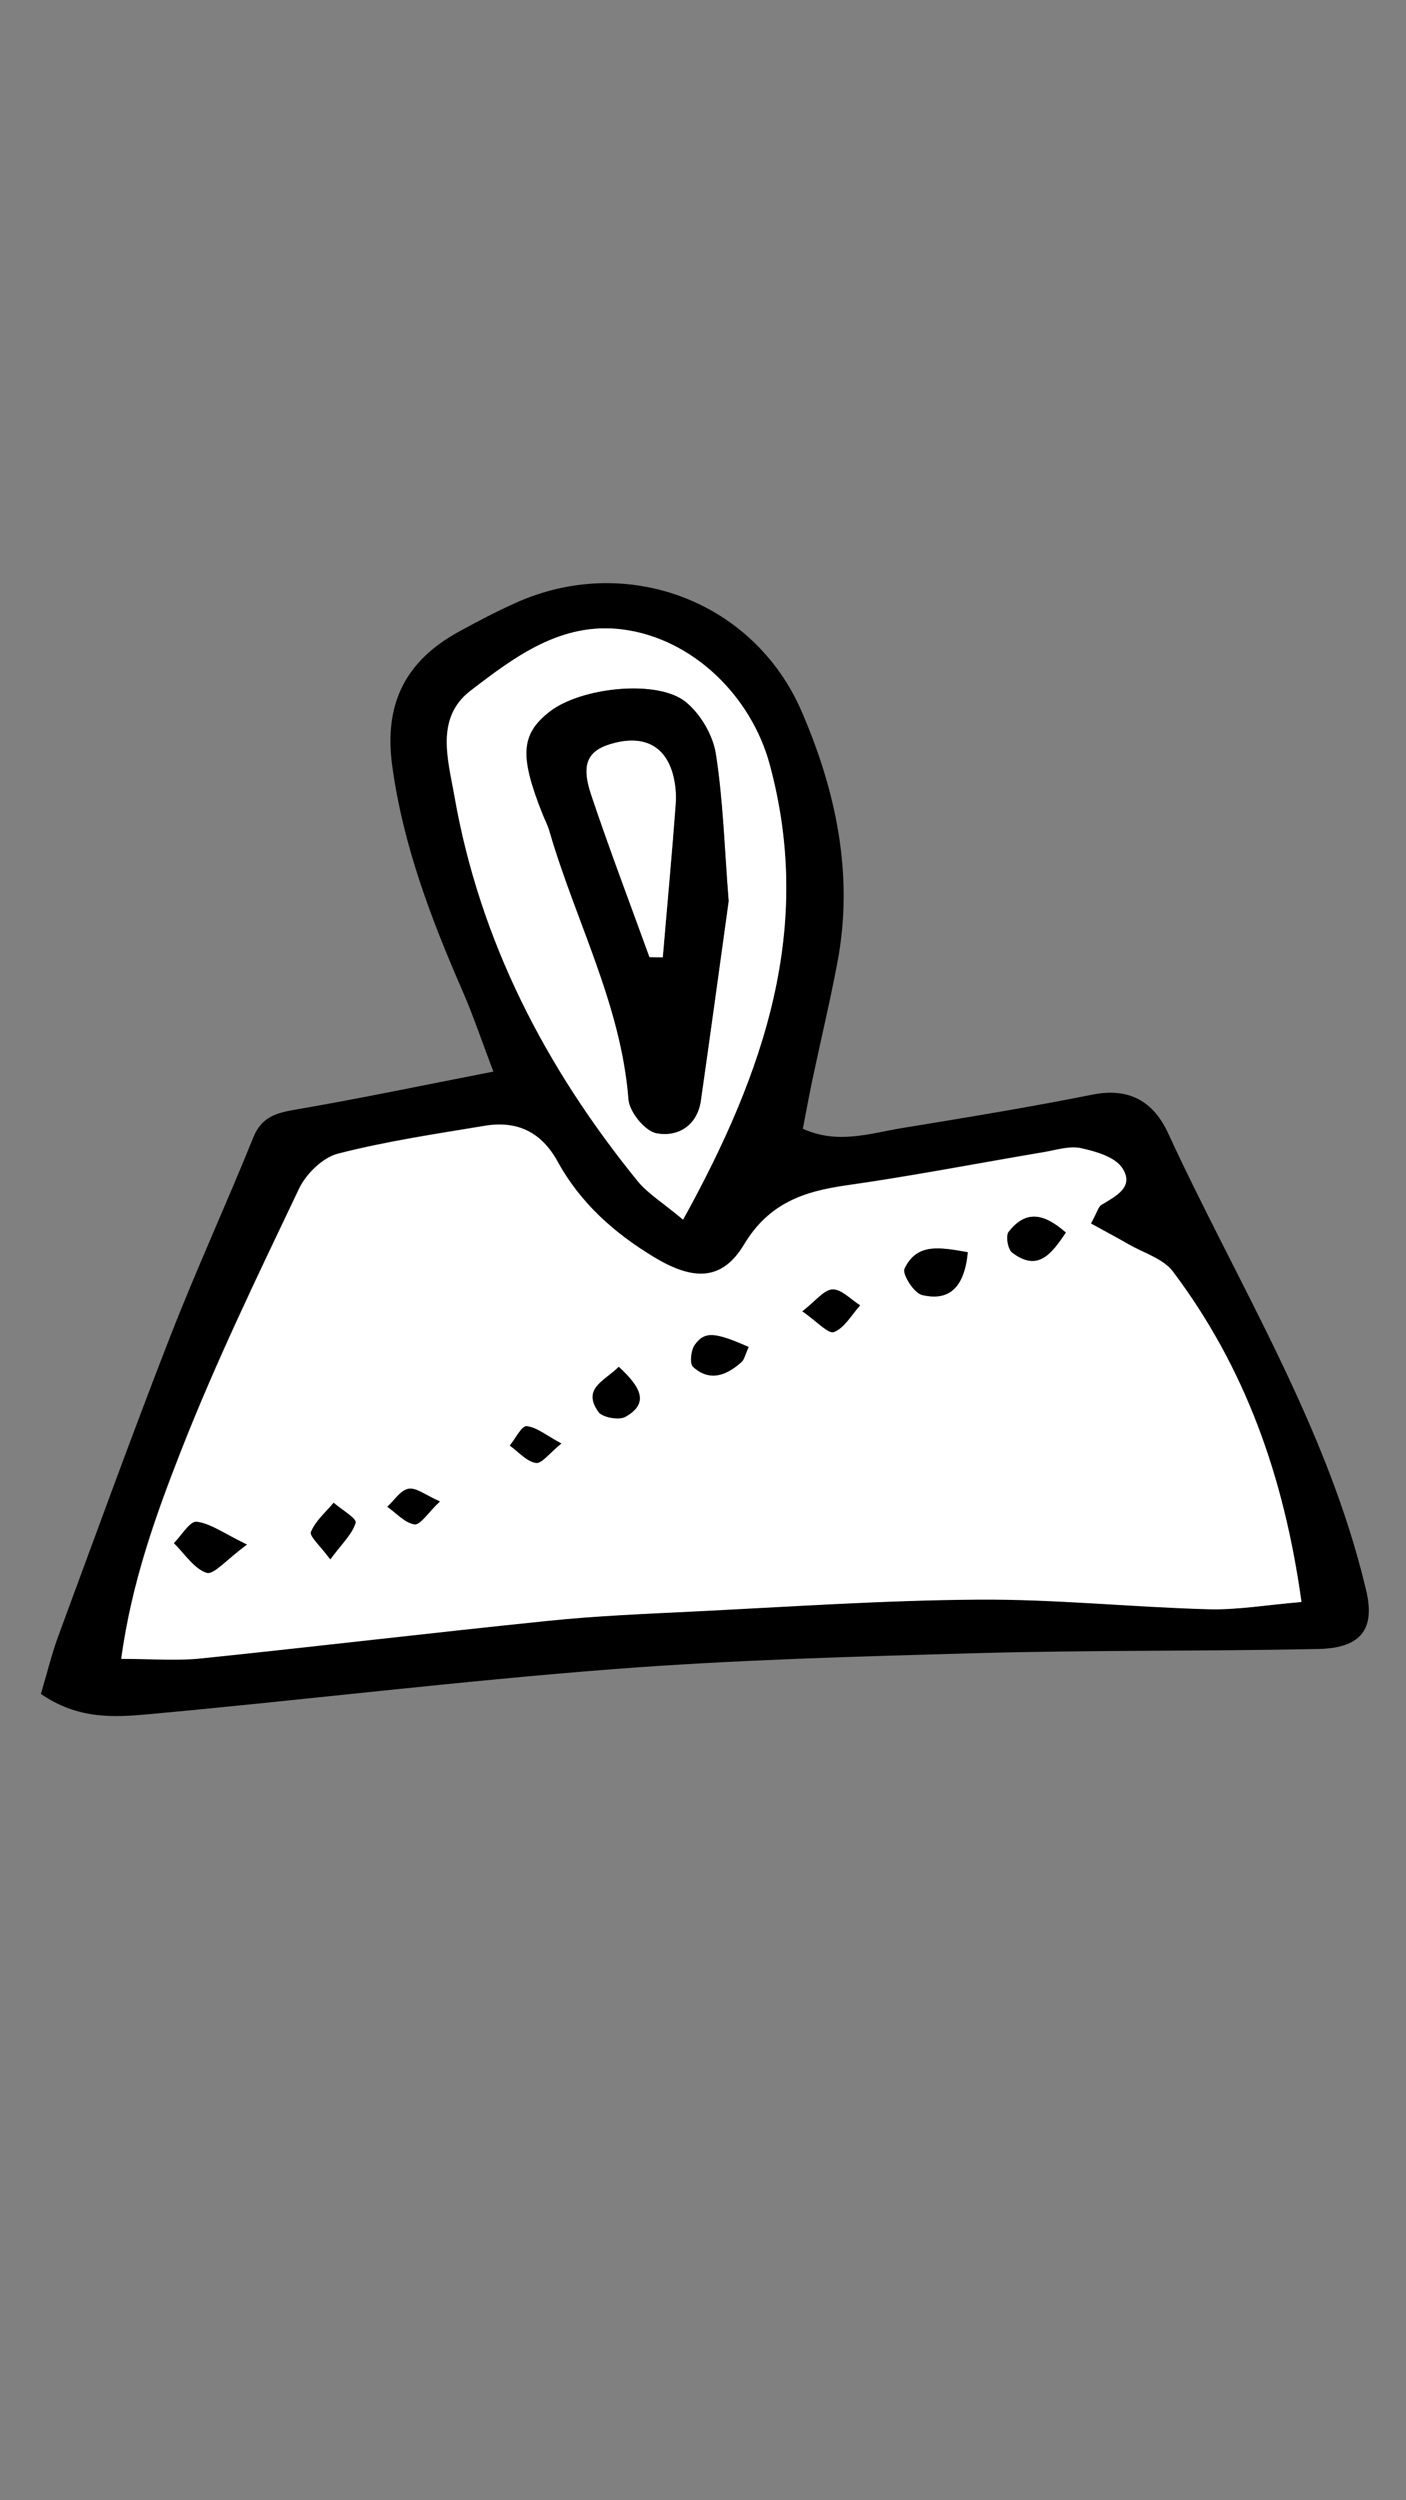 <?xml version="1.0" encoding="utf-8"?>
<!-- Generator: Adobe Illustrator 22.1.0, SVG Export Plug-In . SVG Version: 6.00 Build 0)  -->
<svg version="1.1" id="Ebene_1" xmlns="http://www.w3.org/2000/svg" xmlns:xlink="http://www.w3.org/1999/xlink" x="0px" y="0px"
	 viewBox="0 0 1080 1920" style="enable-background:new 0 0 1080 1920;" xml:space="preserve">
<rect x="0" y="0" width="1080" height="1920" fill="#808080" stroke="none"/>
<style type="text/css">
	.st0{fill:#FFFFFF;}
</style>
<path d="M31.4,1300.8c5.1-17.1,8.4-30.9,13.3-44.2c28.2-76.3,55.9-152.8,85.4-228.6c20.2-52,43.6-102.8,64.5-154.6
	c6.6-16.3,18.4-18.9,33.5-21.5c48.4-8.3,96.5-18.4,150.9-29c-9-23.6-15.4-42.8-23.4-61.2c-24.4-55.9-45.9-112.2-54.3-173.5
	c-6.6-48,10.4-80.9,51.5-103.3c14-7.7,28.2-15.1,42.8-21.7c84.2-38.3,182.9-3,220.2,83.2C642,607,656,671.6,643.3,738.7
	c-5.6,29.9-12.7,59.5-19,89.2c-2.6,12.3-4.9,24.7-7.6,38.9c26.8,12.2,51.5,3.5,76-0.5c48.9-8,97.8-16,146.4-25.7
	c28.6-5.7,47.1,5.5,58.3,29.9c53.4,115.7,122.2,224.8,152,350.8c6.9,29.1-3.2,44.3-36.8,45c-86.1,1.8-172.2,0.8-258.3,3.1
	c-94.1,2.6-188.4,5.1-282.3,12.3c-119.5,9.2-238.6,23.8-357.9,34.7C87.8,1318.8,59.9,1320.5,31.4,1300.8z M999.7,1230.2
	c-13.5-97.4-43.8-180.8-98.9-253.9c-7.4-9.9-22.4-14.2-34-20.9c-9.6-5.5-19.4-10.7-29-16c4.9-9,5.7-12.9,8-14.3
	c11-6.7,25.8-13.8,16-28.4c-5.7-8.5-20.2-12.6-31.5-15.1c-8.9-1.9-19,1.4-28.5,3c-50.5,8.5-100.8,18.3-151.5,25.5
	c-33.1,4.7-59.8,13.7-78.9,45.5c-16.9,28.2-39.2,27.7-68.9,9.8c-30.9-18.6-56.9-41.8-74.3-73.5c-12.5-22.8-31.2-31.6-55.9-27.5
	c-37.8,6.2-75.8,11.9-112.8,21.4c-11.7,3-24.4,15.5-29.9,26.9c-31.6,66.4-63.8,132.8-90.6,201.2c-19.6,49.9-38,101.2-46,159.8
	c23.3,0,42.3,1.6,60.9-0.3c89-9.2,177.9-19.8,266.9-28.9c36.6-3.7,73.4-5.3,110.2-7.1c73.5-3.6,147-8.7,220.5-9.2
	c58.9-0.4,117.7,5.7,176.6,7.4C950.2,1236.4,972.3,1232.5,999.7,1230.2z M524.7,936.6c62.9-113.9,100.4-224.5,66.4-349.7
	c-14.2-52.3-59-96.5-112.8-103.5c-47.2-6.1-82.9,20.9-116.9,47c-27.4,21-17.2,53.3-12.4,80.9c19.5,111.3,69.9,208.5,140.7,295.6
	C497.5,916.4,508.7,923.2,524.7,936.6z"/>
<path class="st0" d="M999.7,1230.2c-27.4,2.3-49.5,6.2-71.4,5.6c-58.9-1.6-117.8-7.8-176.6-7.4c-73.5,0.5-147,5.6-220.5,9.2
	c-36.8,1.8-73.6,3.3-110.2,7.1c-89,9.1-177.9,19.7-266.9,28.9c-18.6,1.9-37.6,0.3-60.9,0.3c8-58.6,26.5-109.9,46-159.8
	c26.8-68.4,59-134.8,90.6-201.2c5.4-11.4,18.2-23.9,29.9-26.9c37-9.5,75-15.1,112.8-21.4c24.7-4.1,43.4,4.7,55.9,27.5
	c17.4,31.7,43.4,54.9,74.3,73.5c29.7,17.9,52,18.4,68.9-9.8c19.1-31.8,45.8-40.8,78.9-45.5c50.7-7.2,101-17,151.5-25.5
	c9.5-1.6,19.6-5,28.5-3c11.3,2.5,25.8,6.6,31.5,15.1c9.8,14.6-5,21.7-16,28.4c-2.3,1.4-3.1,5.3-8,14.3c9.6,5.3,19.4,10.5,29,16
	c11.6,6.7,26.5,11,34,20.9C955.9,1049.5,986.2,1132.8,999.7,1230.2z M743.4,961.6c-21.4-3.7-39.3-7.4-48.6,12.8
	c-1.9,4.1,7.3,18.6,13.4,20.1C729.3,999.5,740.8,988.5,743.4,961.6z M189.7,1186.1c-18.2-8.8-28.1-16.2-38.7-17.5
	c-5.1-0.6-11.5,10.6-17.4,16.4c8.2,8,15.3,19.4,25.1,22.8C164.1,1209.6,174,1197.6,189.7,1186.1z M616.3,1007
	c10.9,7.6,20,17.7,24.3,15.9c8.1-3.2,13.6-13.3,20.1-20.5c-7.1-4.4-14.3-12.5-21.2-12.2C632.9,990.4,626.5,999.1,616.3,1007z
	 M575.1,1034.4c-26.2-11.6-34-12.3-41.5-1.4c-2.8,4.1-3.9,14.1-1.2,16.6c12.9,11.8,25.8,6.6,37.3-3.7
	C571.7,1044.1,572.2,1040.7,575.1,1034.4z M818.7,946.5c-16.2-14.2-30.4-18-44-0.5c-2.3,3-0.6,13.4,2.7,15.9
	C796.9,976.6,807.2,963.7,818.7,946.5z M253.7,1197.5c8.9-12.1,16.8-19.4,19.4-28.2c0.9-3.2-10.9-10.1-16.9-15.3
	c-6.1,7.4-14,14-17.4,22.4C237.6,1179.7,246.1,1187.1,253.7,1197.5z M475.3,1049.6c-11.1,11-28.3,16.5-15.5,34.7
	c3,4.3,15.8,6.5,20.7,3.7C498.7,1077.6,492.4,1065.4,475.3,1049.6z M431.2,1108.5c-11.6-6.2-18.9-12.5-26.7-13.3
	c-3.8-0.4-8.6,9.6-12.9,14.9c6.6,4.8,12.8,12.2,20,13.3C416.1,1124.2,422.2,1115.7,431.2,1108.5z M337.9,1153
	c-11.1-4.9-18.2-10.8-24.1-9.8c-6.1,1.1-10.9,8.9-16.3,13.8c6.9,4.9,13.5,12.4,20.9,13.5C322.9,1171.2,328.8,1161.6,337.9,1153z"/>
<path class="st0" d="M524.7,936.6c-16-13.4-27.2-20.1-34.9-29.6C419,819.8,368.6,722.7,349.1,611.3c-4.8-27.6-15-59.9,12.4-80.9
	c34-26.1,69.8-53.1,116.9-47c53.8,7,98.6,51.2,112.8,103.5C625.1,712.1,587.6,822.7,524.7,936.6z M559.7,692
	c-3.2-40.2-4.2-77-9.9-113c-2.3-14.4-11.8-30.7-23.1-39.9c-21.7-17.7-80.8-11.2-104.8,7.6c-21.8,17.2-23,33.6-5.3,78.2
	c1.8,4.5,4.1,8.8,5.4,13.4c19.9,68.7,55,132.8,60.7,205.9c0.7,9.6,12.6,24.3,21.4,26c16.3,3.2,31.4-5.6,34.2-25.2
	C545.8,793.1,552.8,741.1,559.7,692z"/>
<path d="M743.4,961.6c-2.6,26.9-14.1,37.9-35.2,32.8c-6.1-1.4-15.3-16-13.4-20.1C704.2,954.3,722.1,957.9,743.4,961.6z"/>
<path d="M189.7,1186.1c-15.7,11.5-25.7,23.5-31,21.7c-9.8-3.3-16.9-14.7-25.1-22.8c5.8-5.8,12.3-17,17.4-16.4
	C161.6,1169.8,171.5,1177.3,189.7,1186.1z"/>
<path d="M616.3,1007c10.2-7.8,16.6-16.6,23.2-16.8c6.9-0.2,14.1,7.8,21.2,12.2c-6.5,7.2-12,17.3-20.1,20.5
	C636.3,1024.6,627.3,1014.5,616.3,1007z"/>
<path d="M575.1,1034.4c-2.9,6.2-3.4,9.7-5.5,11.5c-11.5,10.3-24.4,15.5-37.3,3.7c-2.6-2.4-1.6-12.5,1.2-16.6
	C541.1,1022.2,548.9,1022.8,575.1,1034.4z"/>
<path d="M818.7,946.5c-11.5,17.2-21.8,30.1-41.2,15.4c-3.3-2.5-5.1-12.9-2.7-15.9C788.3,928.5,802.5,932.3,818.7,946.5z"/>
<path d="M253.7,1197.5c-7.6-10.4-16.2-17.7-14.8-21.1c3.4-8.4,11.3-15.1,17.4-22.4c6,5.2,17.8,12.1,16.9,15.3
	C270.6,1178.1,262.7,1185.3,253.7,1197.5z"/>
<path d="M475.3,1049.6c17.1,15.8,23.5,28,5.1,38.4c-4.9,2.8-17.6,0.5-20.7-3.7C446.9,1066.2,464.2,1060.7,475.3,1049.6z"/>
<path d="M431.2,1108.5c-9,7.2-15.1,15.7-19.6,14.9c-7.2-1.2-13.4-8.6-20-13.3c4.3-5.3,9.2-15.3,12.9-14.9
	C412.3,1096,419.6,1102.3,431.2,1108.5z"/>
<path d="M337.9,1153c-9.1,8.6-15,18.2-19.5,17.6c-7.5-1.1-14-8.7-20.9-13.5c5.4-4.9,10.2-12.8,16.3-13.8
	C319.7,1142.2,326.8,1148.1,337.9,1153z"/>
<path d="M559.7,692c-6.8,49.2-13.9,101.1-21.3,153c-2.8,19.6-17.9,28.3-34.2,25.2c-8.8-1.7-20.7-16.4-21.4-26
	c-5.7-73.1-40.8-137.2-60.7-205.9c-1.3-4.6-3.6-8.9-5.4-13.4c-17.7-44.6-16.5-61,5.3-78.2c24-18.9,83.1-25.3,104.8-7.6
	c11.3,9.2,20.9,25.5,23.1,39.9C555.5,615,556.5,651.8,559.7,692z M498.9,735c3.4,0.1,6.8,0.2,10.2,0.2c3.4-39.2,7-78.4,9.9-117.6
	c0.6-7.8-0.2-16.1-2.3-23.5c-6.1-21.2-21.9-29.2-44.6-23.5c-20.5,5.1-26.2,15.5-17.9,40.1C468.2,652.3,483.9,693.5,498.9,735z"/>
<path class="st0" d="M498.9,735c-15-41.4-30.7-82.6-44.7-124.4c-8.3-24.6-2.6-34.9,17.9-40.1c22.7-5.7,38.5,2.3,44.6,23.5
	c2.1,7.5,2.9,15.8,2.3,23.5c-2.9,39.2-6.6,78.4-9.9,117.6C505.7,735.1,502.3,735,498.9,735z"/>
</svg>
